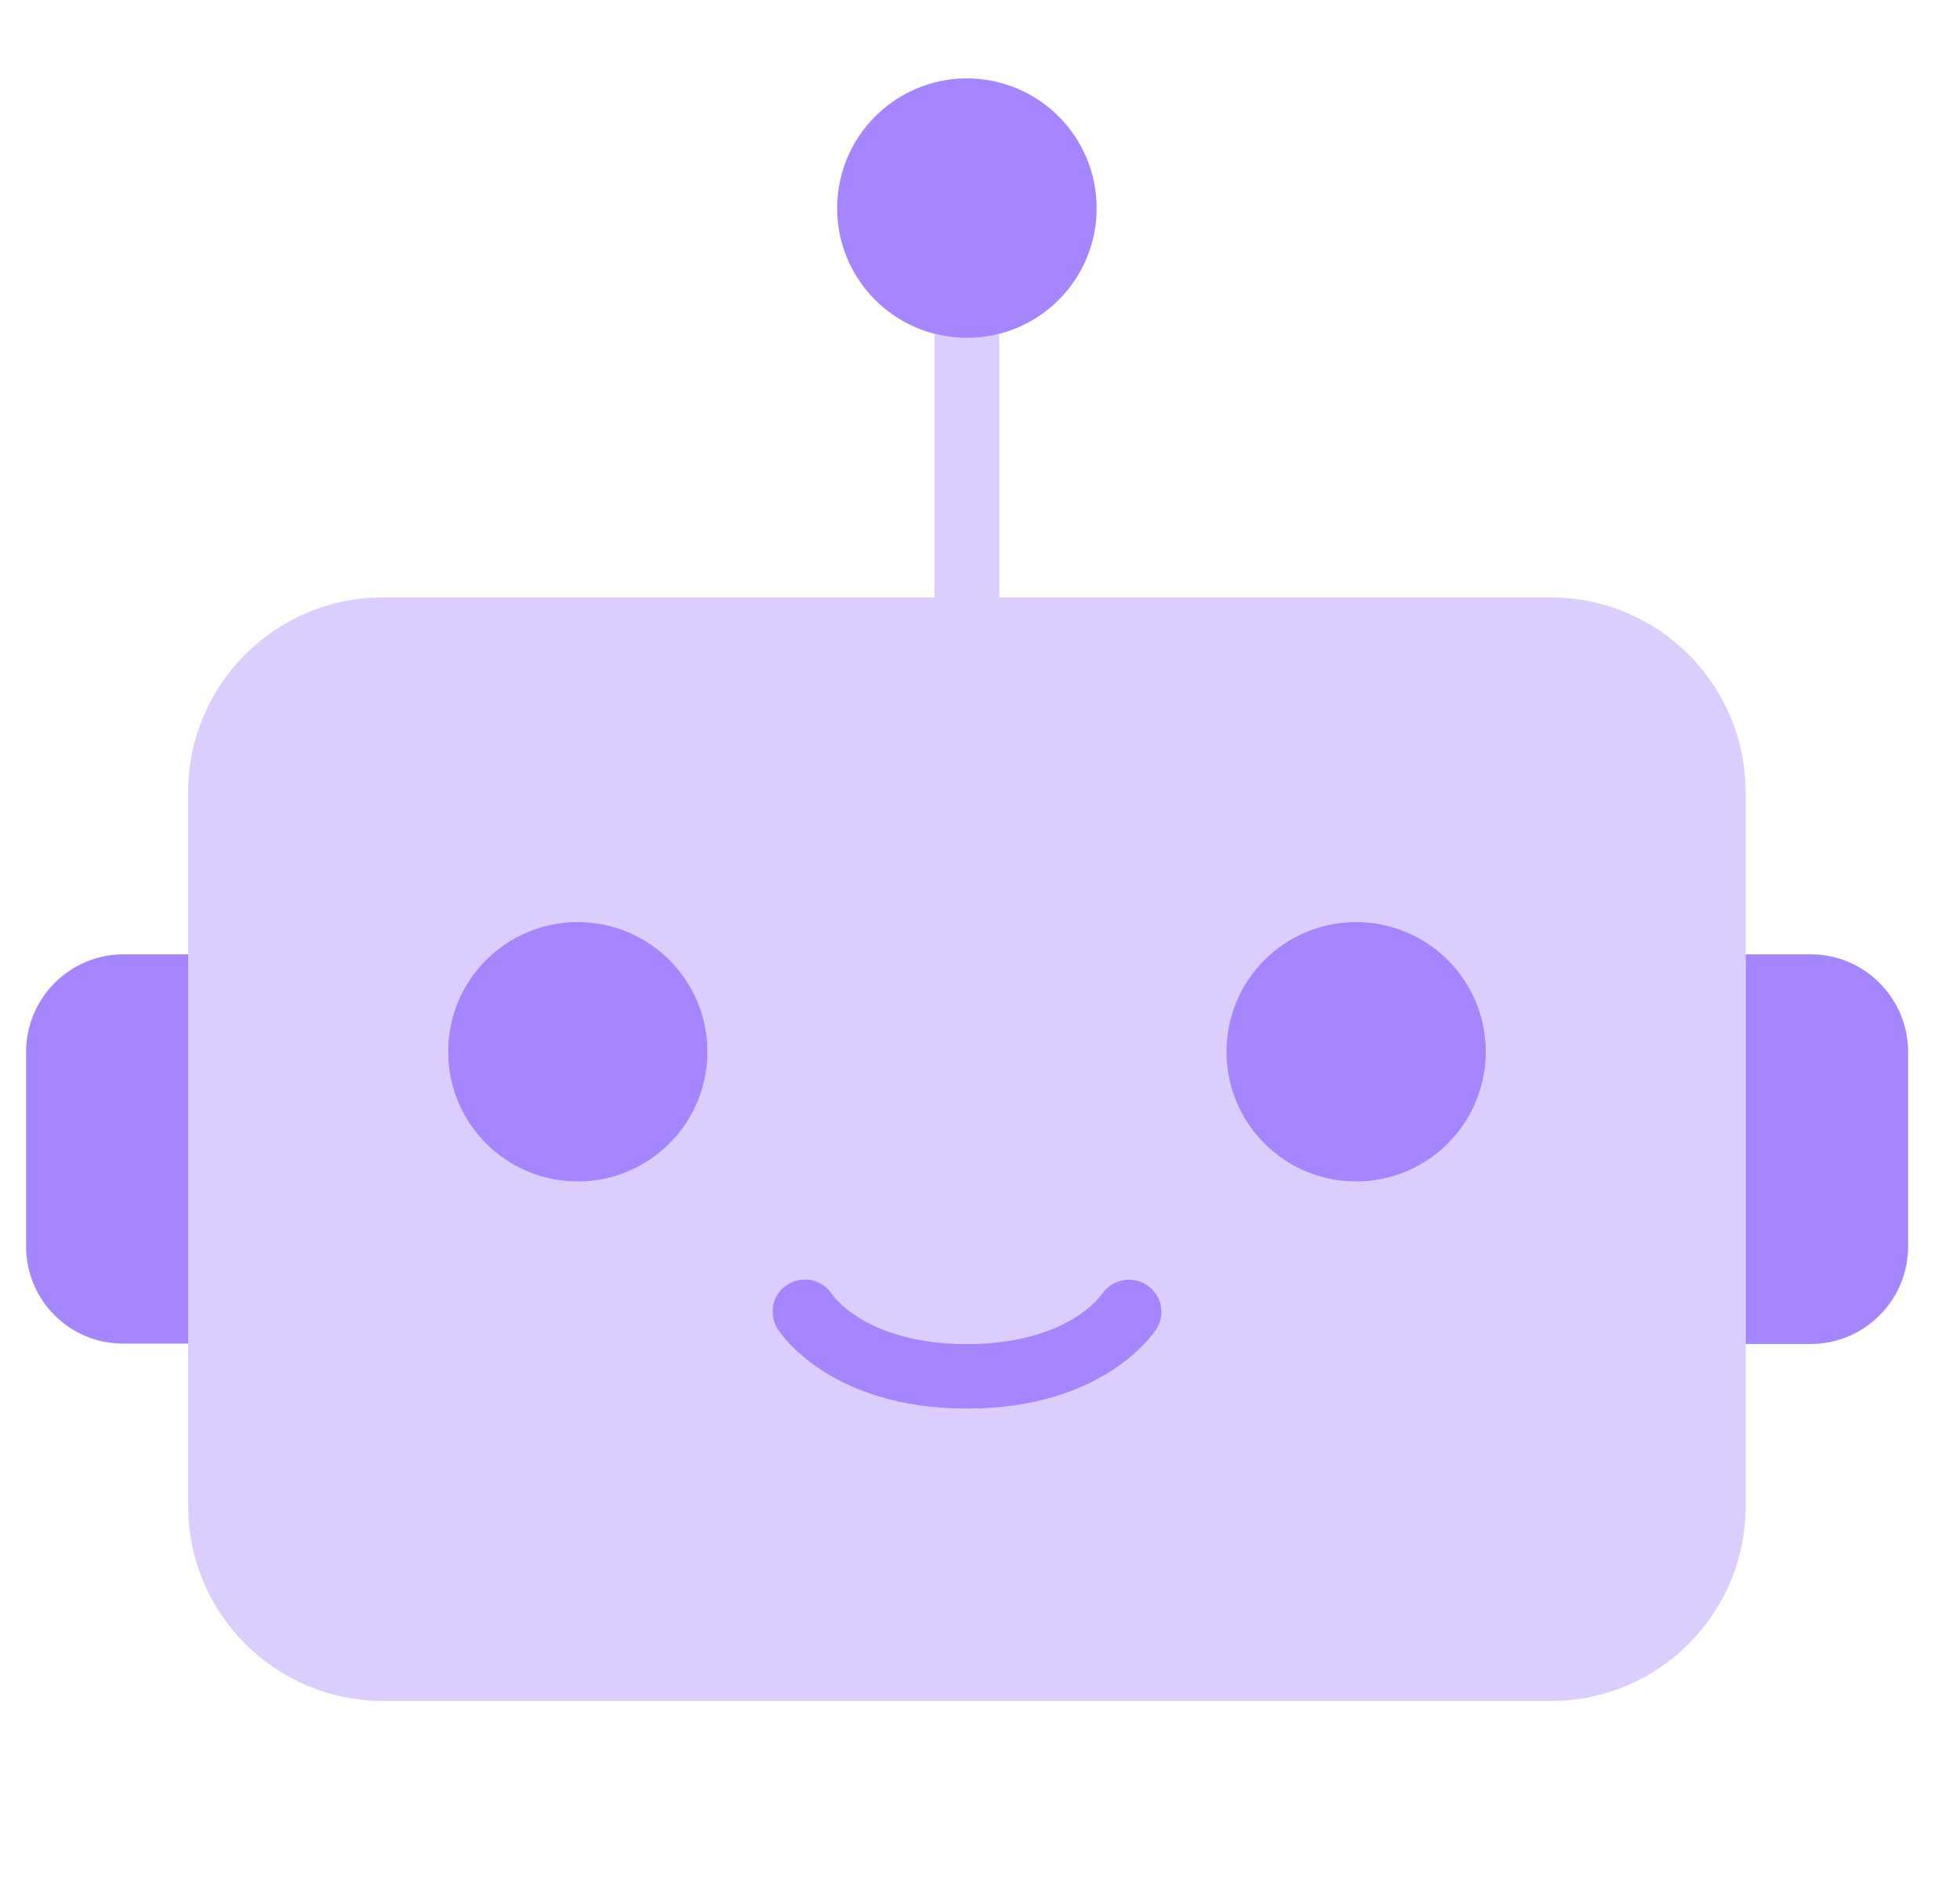<svg width="25" height="24" viewBox="0 0 25 24" fill="none" xmlns="http://www.w3.org/2000/svg">
<g id="Bot" clip-path="url(#clip0_2214_537)">
<path id="Vector" d="M2.4 12.17V17.134H1.575C0.891 17.139 0.333 16.581 0.333 15.897V13.413C0.333 12.728 0.891 12.17 1.575 12.17H2.4Z" fill="#A586FE"/>
<path id="Vector_2" d="M24.338 13.413V15.897C24.338 16.581 23.78 17.139 23.096 17.139H22.266V12.17H23.096C23.78 12.17 24.338 12.728 24.338 13.413Z" fill="#A586FE"/>
<path id="Vector_3" opacity="0.4" d="M19.782 7.619H4.885C3.511 7.619 2.4 8.73 2.4 10.103V19.206C2.4 20.58 3.516 21.691 4.885 21.691H19.782C21.155 21.691 22.266 20.58 22.266 19.206V10.103C22.266 8.734 21.155 7.619 19.782 7.619ZM7.369 15.067C6.455 15.067 5.714 14.326 5.714 13.412C5.714 12.498 6.455 11.758 7.369 11.758C8.283 11.758 9.024 12.498 9.024 13.412C9.024 14.326 8.283 15.067 7.369 15.067ZM14.752 16.947C14.729 16.984 14.096 17.964 12.333 17.964C10.571 17.964 9.938 16.984 9.914 16.942C9.797 16.75 9.854 16.497 10.046 16.38C10.238 16.258 10.486 16.314 10.613 16.502C10.636 16.539 11.072 17.139 12.333 17.139C13.608 17.139 14.04 16.525 14.053 16.502C14.18 16.314 14.433 16.262 14.625 16.384C14.813 16.506 14.874 16.755 14.752 16.947ZM17.297 15.067C16.383 15.067 15.643 14.326 15.643 13.412C15.643 12.498 16.383 11.758 17.297 11.758C18.211 11.758 18.952 12.498 18.952 13.412C18.952 14.326 18.211 15.067 17.297 15.067Z" fill="#A586FE"/>
<path id="Oval" d="M12.333 4.309C13.247 4.309 13.988 3.569 13.988 2.655C13.988 1.741 13.247 1 12.333 1C11.419 1 10.678 1.741 10.678 2.655C10.678 3.569 11.419 4.309 12.333 4.309Z" fill="#A586FE"/>
<path id="Vector_4" opacity="0.4" d="M11.954 4.267C11.944 4.263 11.93 4.263 11.921 4.258V7.619H12.746V4.258C12.492 4.323 12.225 4.328 11.954 4.267Z" fill="#A586FE"/>
<path id="Vector_5" d="M9.024 13.412C9.024 14.327 8.283 15.067 7.369 15.067C6.455 15.067 5.715 14.327 5.715 13.412C5.715 12.498 6.455 11.758 7.369 11.758C8.283 11.758 9.024 12.498 9.024 13.412ZM17.297 11.758C16.383 11.758 15.643 12.498 15.643 13.412C15.643 14.327 16.383 15.067 17.297 15.067C18.212 15.067 18.952 14.327 18.952 13.412C18.952 12.498 18.212 11.758 17.297 11.758ZM14.626 16.384C14.433 16.262 14.18 16.314 14.054 16.502C14.04 16.525 13.608 17.139 12.333 17.139C11.072 17.139 10.636 16.539 10.613 16.502C10.486 16.314 10.238 16.258 10.046 16.38C9.854 16.497 9.797 16.75 9.915 16.942C9.938 16.984 10.571 17.964 12.333 17.964C14.096 17.964 14.729 16.984 14.752 16.947C14.874 16.755 14.813 16.506 14.626 16.384Z" fill="#A586FE"/>
</g>
<defs>
<clipPath id="clip0_2214_537">
<rect width="24" height="24" fill="white" transform="translate(0.333)"/>
</clipPath>
</defs>
</svg>
